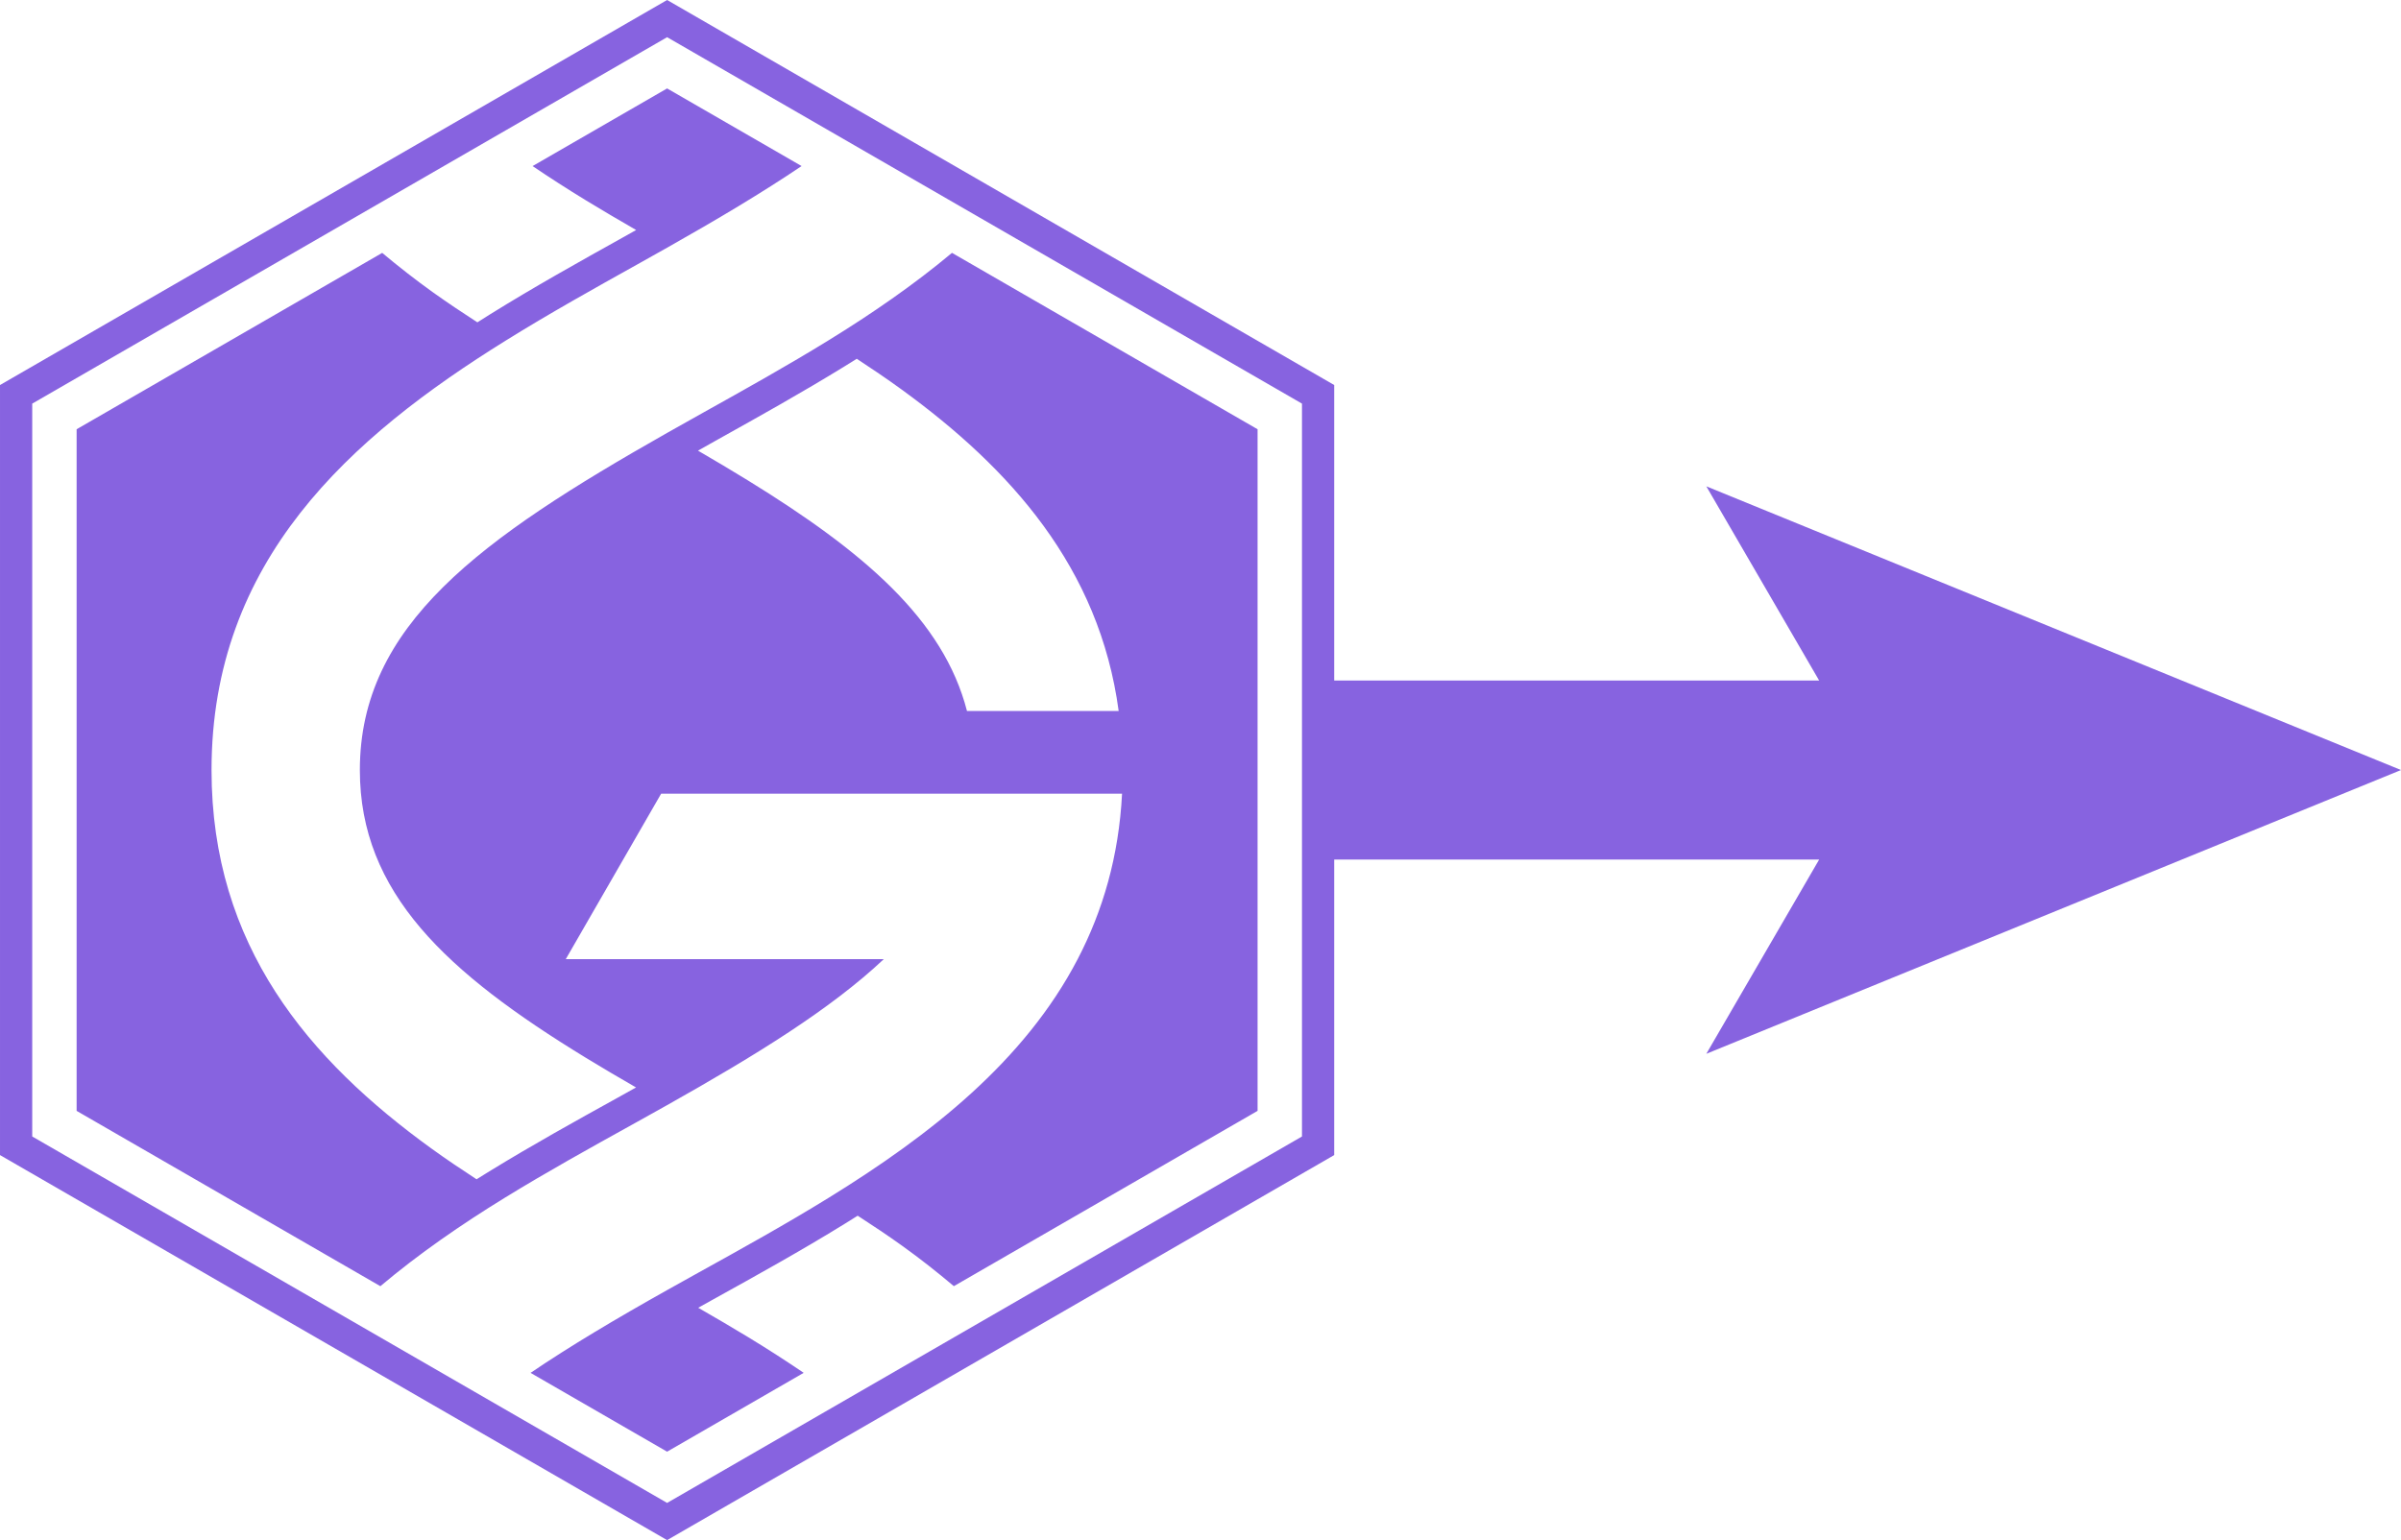 <svg enable-background="new -225 -112.5 500 250" height="250" viewBox="-225 -112.5 389.622 250" width="389.622" xmlns="http://www.w3.org/2000/svg"><g transform="translate(-55.189)"><path d="m-15.328-71.454c-6.204 5.191-13.016 9.88-20.07 14.222-6.652 4.094-13.483 7.909-20.132 11.617-2.053 1.145-4.062 2.273-6.027 3.387-30.34 17.209-49.859 31.182-49.859 54.729 0 19.893 14.002 32.856 36.697 46.72 2.592 1.584 5.31 3.182 8.12 4.8-1.0.558-1.981 1.11-3.004 1.676-6.803 3.768-13.837 7.665-20.802 11.944-.69.424-1.381.854-2.071 1.287-2.457-1.6-4.888-3.232-7.248-4.937-19.979-14.43-35.761-32.963-35.761-61.49 0-34.042 22.468-54.001 47.77-69.733 7.062-4.391 14.344-8.453 21.421-12.4 1.609-.898 3.183-1.782 4.737-2.659 8.127-4.589 15.415-8.926 21.823-13.253l-21.823-12.6-21.83 12.604c2.743 1.854 5.614 3.71 8.695 5.587 2.589 1.578 5.302 3.173 8.108 4.791-.699.392-1.383.779-2.095 1.176-7.106 3.963-14.454 8.061-21.622 12.519-.694.432-1.368.861-2.044 1.291-2.457-1.591-4.888-3.212-7.25-4.902-2.836-2.03-5.559-4.165-8.194-6.372l-49.588 28.63v110.644l49.291 28.458c6.245-5.268 13.12-10.01 20.247-14.39 6.804-4.18 13.803-8.061 20.61-11.832 1.931-1.07 3.82-2.123 5.672-3.166 14.52-8.171 26.559-15.602 35.17-23.705h-51.611l15.473-26.851h50.632 24.163c-.521 10.173-3.121 19.02-7.2 26.851-8.619 16.548-23.876 28.531-40.344 38.702-7.007 4.328-14.231 8.33-21.251 12.218-1.711.948-3.383 1.881-5.032 2.806-8.269 4.643-15.672 9.036-22.158 13.436l22.157 12.793 22.165-12.797c-2.824-1.918-5.788-3.835-8.974-5.772-2.599-1.579-5.323-3.174-8.14-4.792.786-.438 1.555-.87 2.356-1.314 7.046-3.903 14.332-7.939 21.452-12.336.68-.42 1.374-.857 2.068-1.294 2.446 1.583 4.865 3.197 7.215 4.881 2.908 2.084 5.697 4.281 8.391 6.557l49.288-28.456v-110.644zm2.434 74.365c-3.822-14.823-16.699-25.821-35.587-37.45-2.578-1.587-5.275-3.188-8.065-4.81 1.131-.636 2.243-1.266 3.402-1.912 6.318-3.523 13.478-7.517 20.314-11.724.683-.421 1.367-.847 2.051-1.276 2.449 1.606 4.872 3.242 7.225 4.951 17.723 12.869 32.148 28.937 35.274 52.221z" fill="#8763e0"/><path d="m219.811 12.495-112.729-46.052 18.311 31.526h-78.696v-47.969l-108.253-62.499-108.254 62.499v125l108.254 62.501 108.253-62.501v-47.978h78.699l-18.313 31.537zm-178.344 59.485-103.023 59.482-103.025-59.482v-118.962l103.025-59.48 103.023 59.48z" fill="#8763e0"/></g></svg>